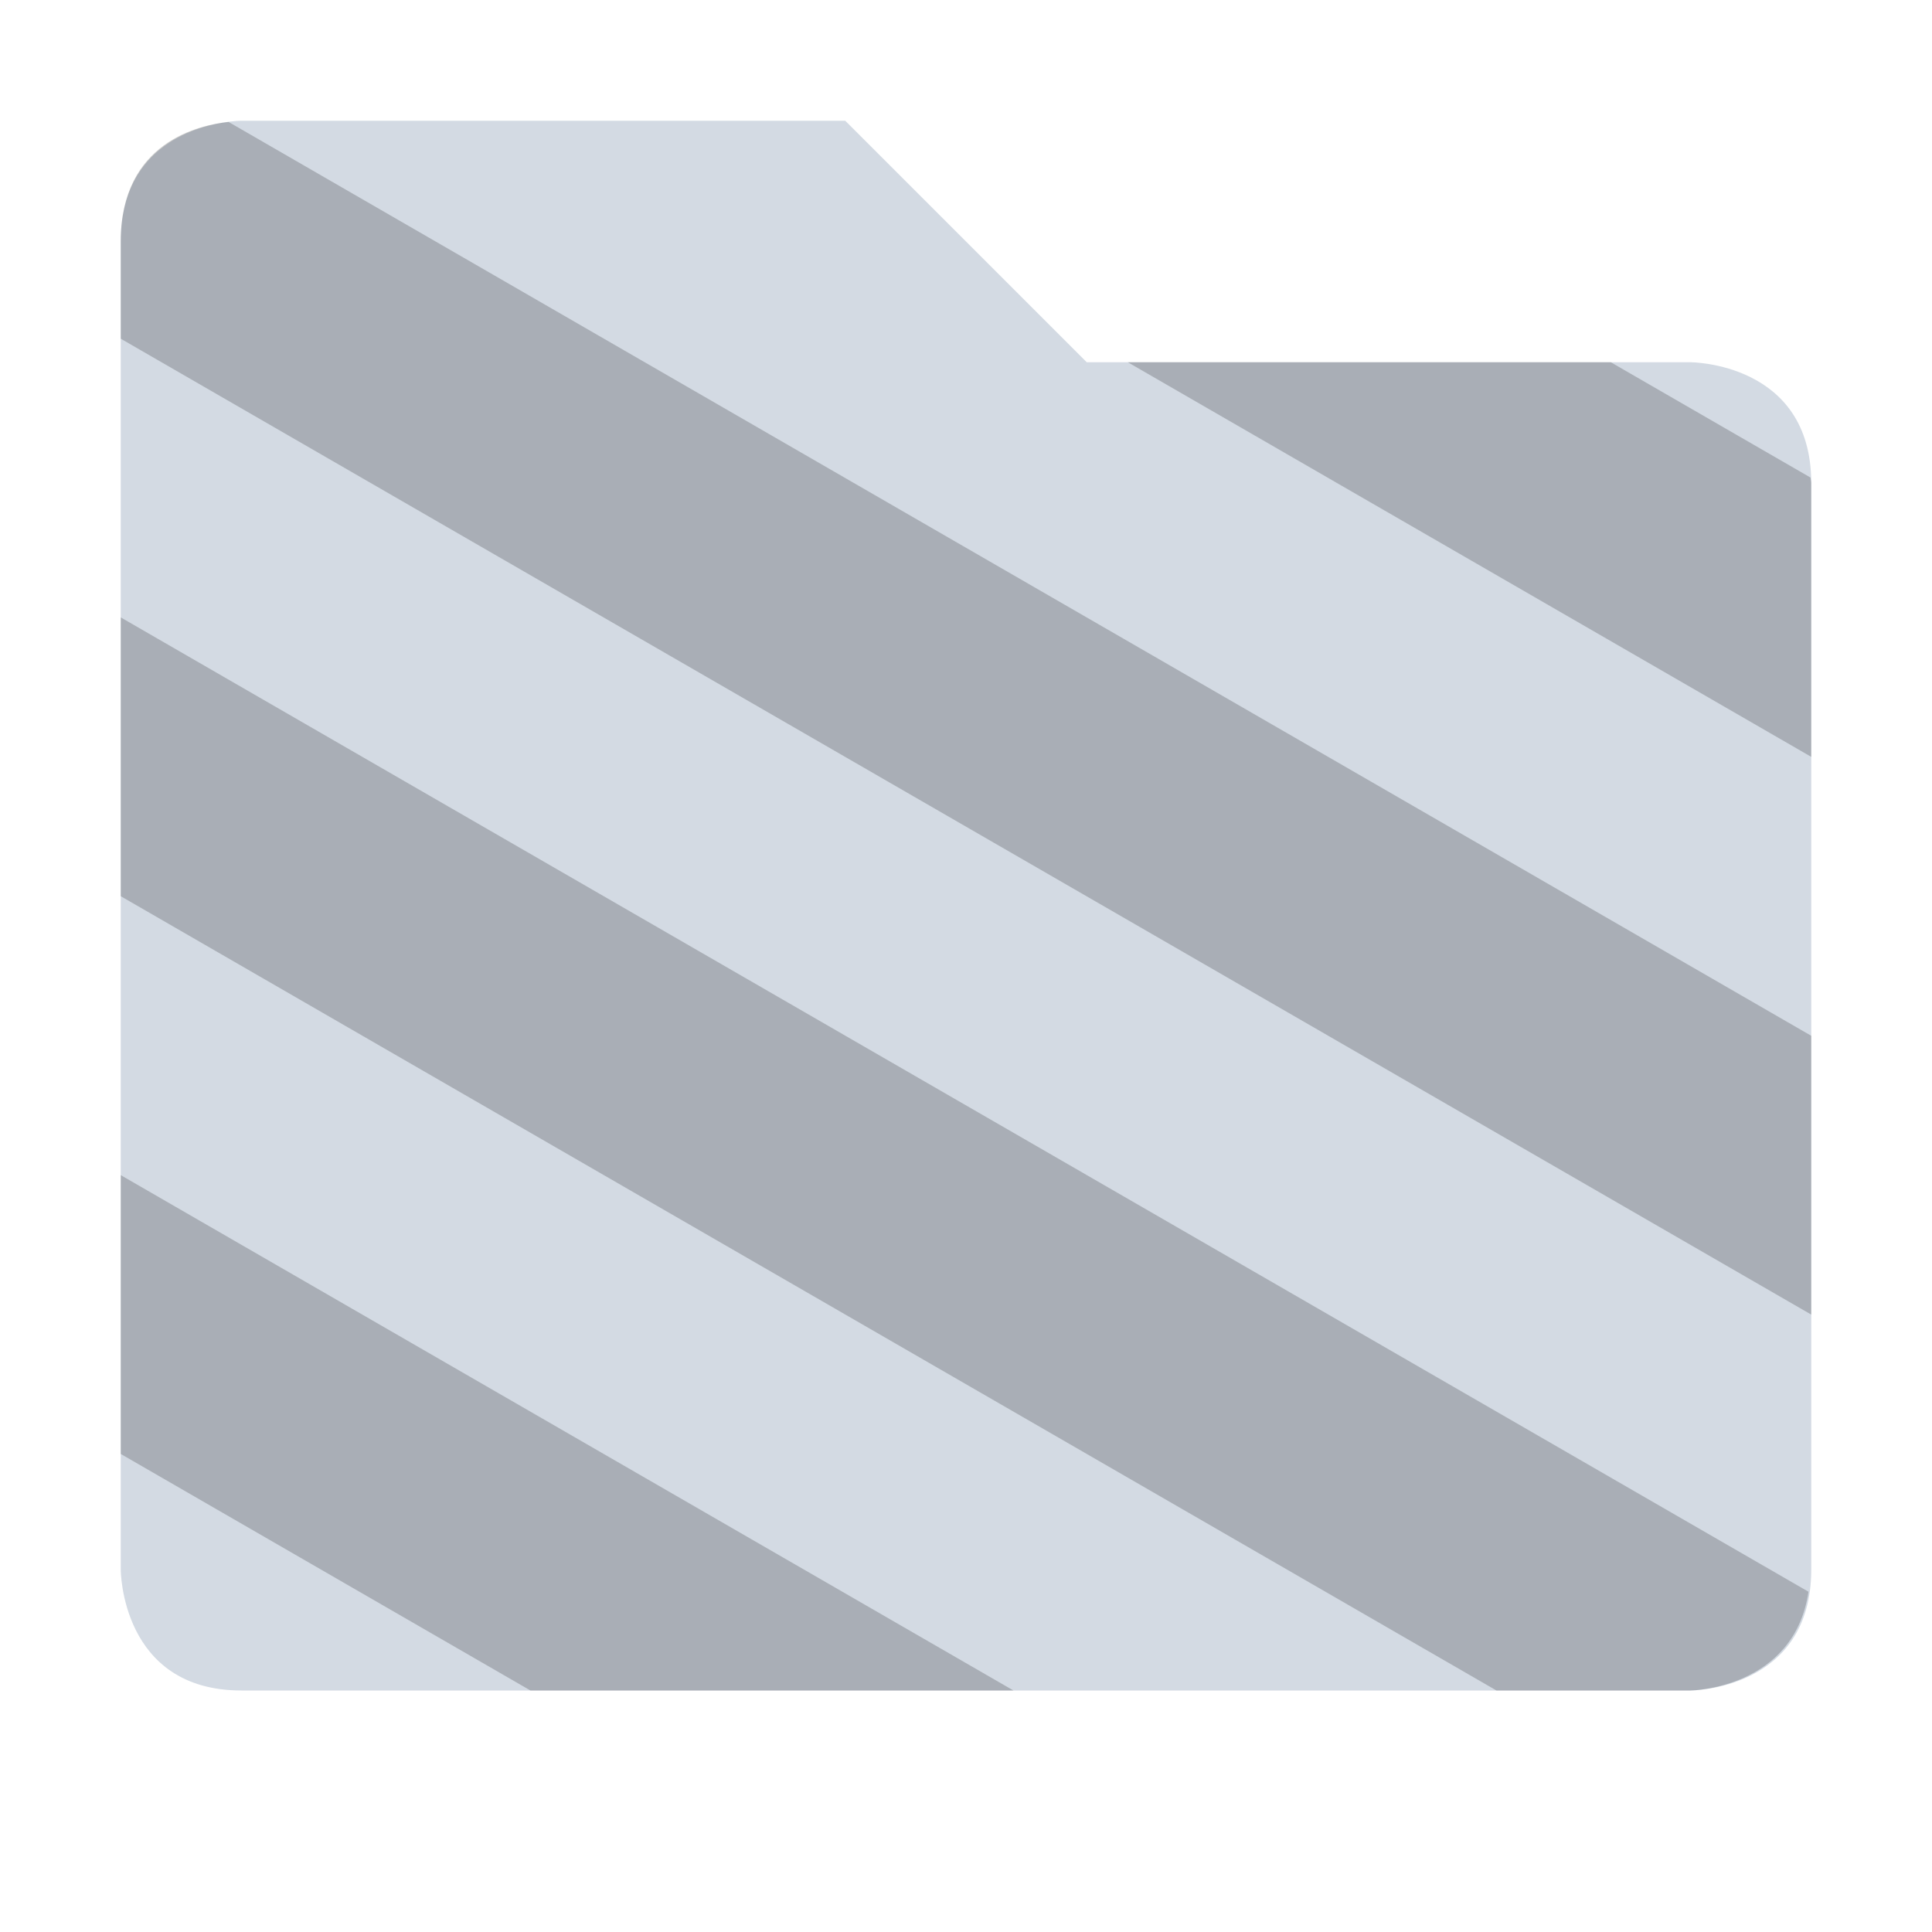<?xml version="1.0" encoding="UTF-8" standalone="no"?>
<svg xmlns="http://www.w3.org/2000/svg" width="16" height="16" viewBox="0 0 16 16">
 <defs>
  <style type="text/css" id="current-color-scheme">
   .ColorScheme-Text { color:#d3dae3; } .ColorScheme-Highlight { color:#faa41a; }
  </style>
 </defs>
 <g id="layer1" transform="translate(-466 -224)">
  <path id="path5057-4" opacity="1" class="ColorScheme-Text" style="fill:currentColor;" d="m467 226v11s0 1 1 1h12s1 0 1-1v-9c0-1-1-1-1-1h-5l-2-2h-5s-1 0-1 1z"/>
 </g>
 <path id="rect4138" opacity=".2" d="m1.893 1.01c-0.236 0.024-0.893 0.162-0.893 0.99v0.805l14 8.082v-2.309zm7.447 1.99 5.66 3.268v-2.268c0-0.017-0.005-0.028-0.006-0.045l-1.654-0.955zm-8.34 2.113v2.309l11.393 6.578h1.607s0.857-0.011 0.977-0.818zm0 4.619v2.309l3.393 1.959h4z"/>
</svg>
